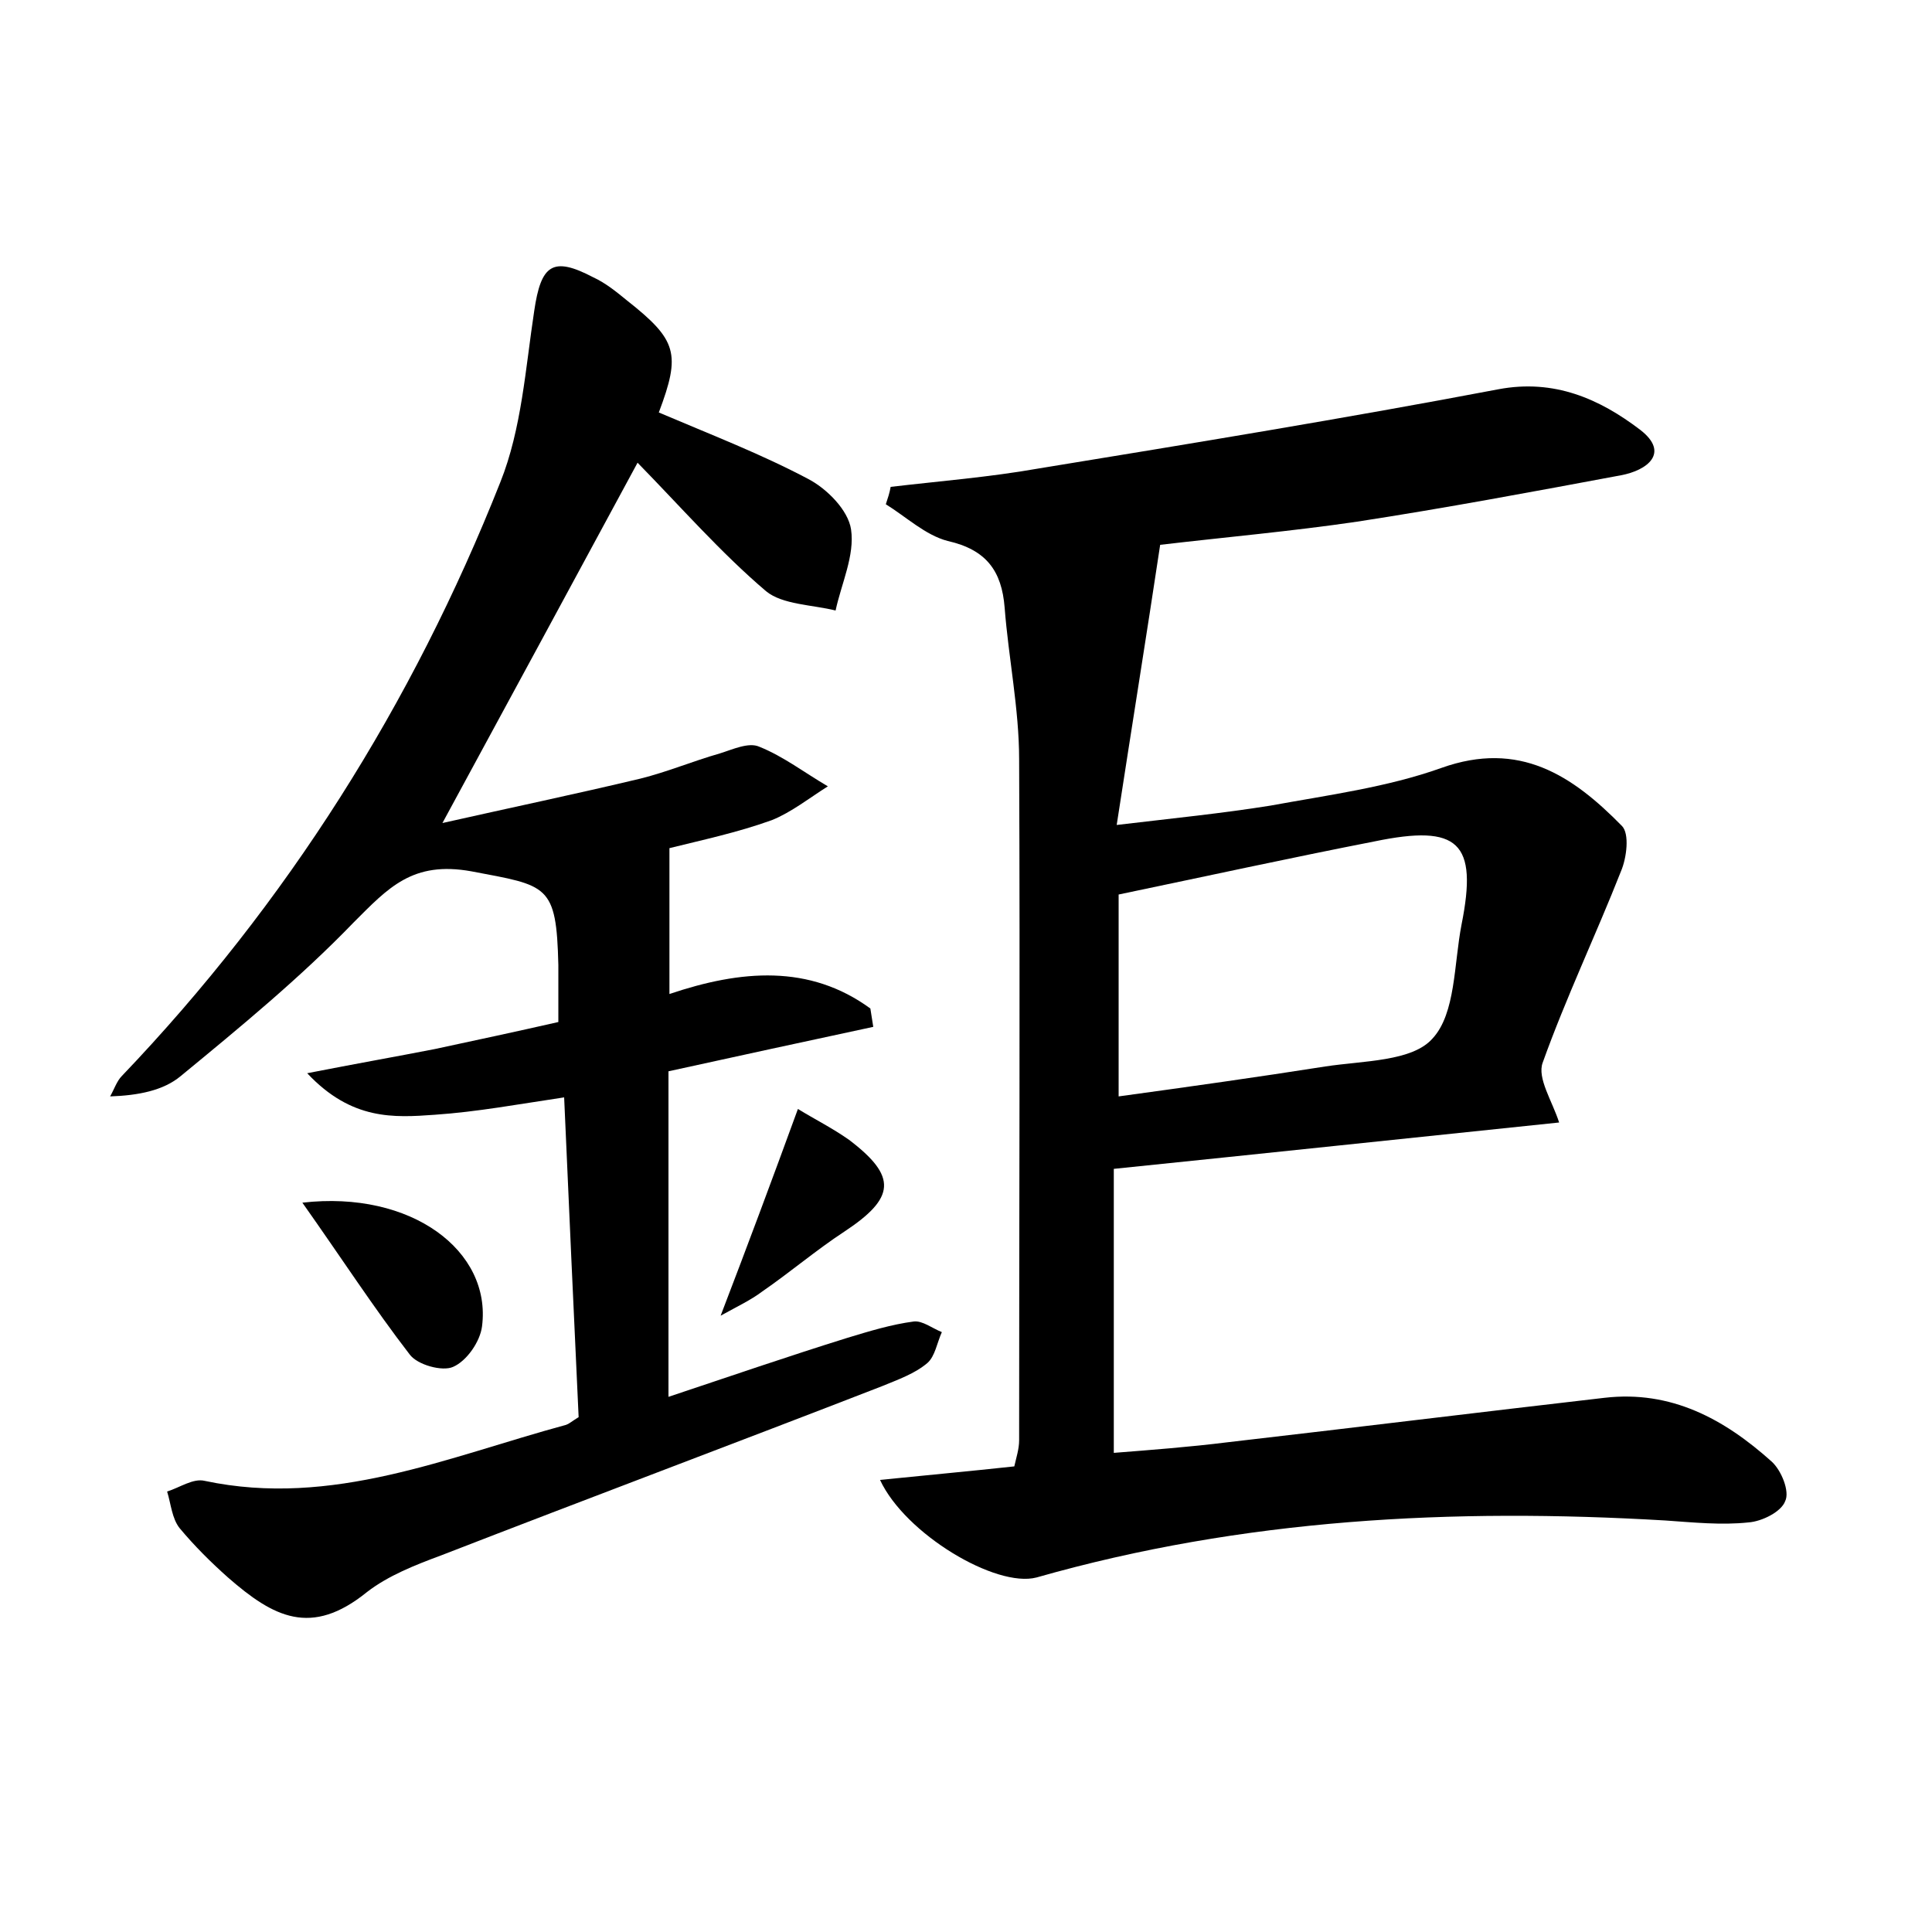 <?xml version="1.0" encoding="utf-8"?>
<!-- Generator: Adobe Illustrator 22.0.0, SVG Export Plug-In . SVG Version: 6.00 Build 0)  -->
<svg version="1.1" id="图层_1" xmlns="http://www.w3.org/2000/svg" xmlns:xlink="http://www.w3.org/1999/xlink" x="0px" y="0px"
	 viewBox="0 0 200 200" style="enable-background:new 0 0 200 200;" xml:space="preserve">
<style type="text/css">
	.st0{fill:#FFFFFF;}
</style>
<g>
	
	<path d="M91.1,153.2c4.9-0.5,9.3-0.9,13.9-1.4c0.2-0.9,0.5-1.8,0.5-2.7c0-23.5,0.1-47,0-70.5c0-5.2-1.1-10.5-1.5-15.7
		c-0.3-3.8-1.9-6-5.9-6.9c-2.3-0.6-4.3-2.5-6.4-3.8c0.2-0.6,0.4-1.2,0.5-1.8c5.1-0.6,10.2-1,15.3-1.9c15.9-2.6,31.8-5.2,47.6-8.2
		c5.8-1.1,10.5,1,14.7,4.2c3.1,2.4,0.7,4.2-2,4.7c-9.1,1.7-18.2,3.4-27.3,4.8c-6.8,1-13.6,1.6-20.4,2.4c-1.4,9.3-2.9,18.6-4.5,29
		c5.9-0.7,10.9-1.2,15.9-2c6-1.1,12.1-1.9,17.7-3.9c8.1-2.9,13.6,0.8,18.7,6c0.8,0.8,0.5,3.3-0.1,4.7c-2.6,6.6-5.7,13.1-8.1,19.8
		c-0.6,1.6,1,4,1.7,6.2c-15.4,1.6-30.5,3.2-46.1,4.8c0,9.5,0,19,0,29.4c3.8-0.3,7.8-0.6,11.8-1.1c13-1.5,26-3.1,39-4.6
		c6.9-0.8,12.4,2.2,17.3,6.6c1,0.9,1.9,3.1,1.4,4.1c-0.4,1.1-2.4,2.1-3.8,2.2c-2.8,0.3-5.7,0-8.6-0.2c-22-1.3-43.7-0.2-65.1,5.9
		C103.1,164.4,93.7,158.8,91.1,153.2z M115.8,113.5c7.3-1,14.4-2,21.4-3.1c3.9-0.6,9-0.5,11.1-2.9c2.4-2.6,2.2-7.7,3-11.8
		c1.7-8.5-0.3-10.4-9-8.6c-8.7,1.7-17.4,3.6-26.5,5.5C115.8,99.3,115.8,106,115.8,113.5z"/>
	<path d="M68.2,42.7c5.4,2.3,10.6,4.3,15.5,6.9c1.9,1,4.1,3.2,4.4,5.2c0.4,2.7-1,5.6-1.6,8.4c-2.4-0.6-5.5-0.6-7.2-2
		c-4.7-4-8.8-8.7-13.3-13.3c-6.7,12.4-13.2,24.4-20.2,37.3c7.1-1.6,13.8-3,20.5-4.6c2.8-0.7,5.4-1.8,8.2-2.6c1.3-0.4,3-1.2,4.1-0.7
		c2.5,1,4.7,2.7,7.1,4.1c-1.9,1.2-3.8,2.7-5.8,3.5c-3.6,1.3-7.4,2.1-10.6,2.9c0,4.9,0,9.8,0,15.1c7.4-2.5,14.5-3.1,20.8,1.5
		c0.1,0.6,0.2,1.3,0.3,1.9c-7,1.5-13.9,3-21.2,4.6c0,11,0,22,0,33.7c6.3-2.1,12.4-4.2,18.5-6.1c2.3-0.7,4.6-1.4,6.9-1.7
		c0.9-0.1,1.9,0.7,2.9,1.1c-0.5,1.1-0.7,2.5-1.5,3.2c-1.3,1.1-3,1.7-4.7,2.4c-15.2,5.9-30.4,11.6-45.6,17.5c-2.7,1-5.5,2.1-7.7,3.8
		c-5.8,4.7-9.7,2.6-14.4-1.5c-1.8-1.6-3.5-3.3-5-5.1c-0.8-1-0.9-2.5-1.3-3.8c1.3-0.4,2.7-1.4,3.9-1.1c13.2,2.8,25.2-2.5,37.4-5.8
		c0.3-0.1,0.5-0.3,1.3-0.8c-0.5-10.7-1-21.7-1.5-33.1c-4.7,0.7-9,1.5-13.4,1.8c-4.2,0.3-8.6,0.6-13.2-4.3c5.1-1,9.1-1.7,13.2-2.5
		c4.2-0.9,8.4-1.8,12.8-2.8c0-2.1,0-4,0-5.9c-0.2-8.4-1.1-8.2-9-9.7c-6.1-1.1-8.6,1.7-12.2,5.3c-5.5,5.7-11.7,10.8-17.9,15.9
		c-1.8,1.5-4.4,2-7.3,2.1c0.4-0.7,0.7-1.6,1.2-2.1c17.1-17.9,30.1-38.5,39.2-61.5c2.2-5.5,2.6-11.8,3.5-17.7
		c0.7-4.8,1.9-5.7,6.1-3.5c1.3,0.6,2.4,1.5,3.5,2.4C70.1,35.2,70.5,36.6,68.2,42.7z"/>
	<path d="M31.3,124.5c11.3-1.3,19.6,5,18.6,12.8c-0.2,1.6-1.6,3.6-3,4.2c-1.1,0.5-3.7-0.2-4.5-1.3C38.7,135.4,35.4,130.3,31.3,124.5
		z"/>
	<path d="M82.6,114.8c1.8,1.1,3.6,2,5.3,3.2c5,3.8,4.8,6-0.5,9.5c-2.9,1.9-5.6,4.2-8.5,6.2c-1.2,0.9-2.5,1.5-4.3,2.5
		C77.4,128.9,79.9,122.2,82.6,114.8z"/>
	
</g>
</svg>
